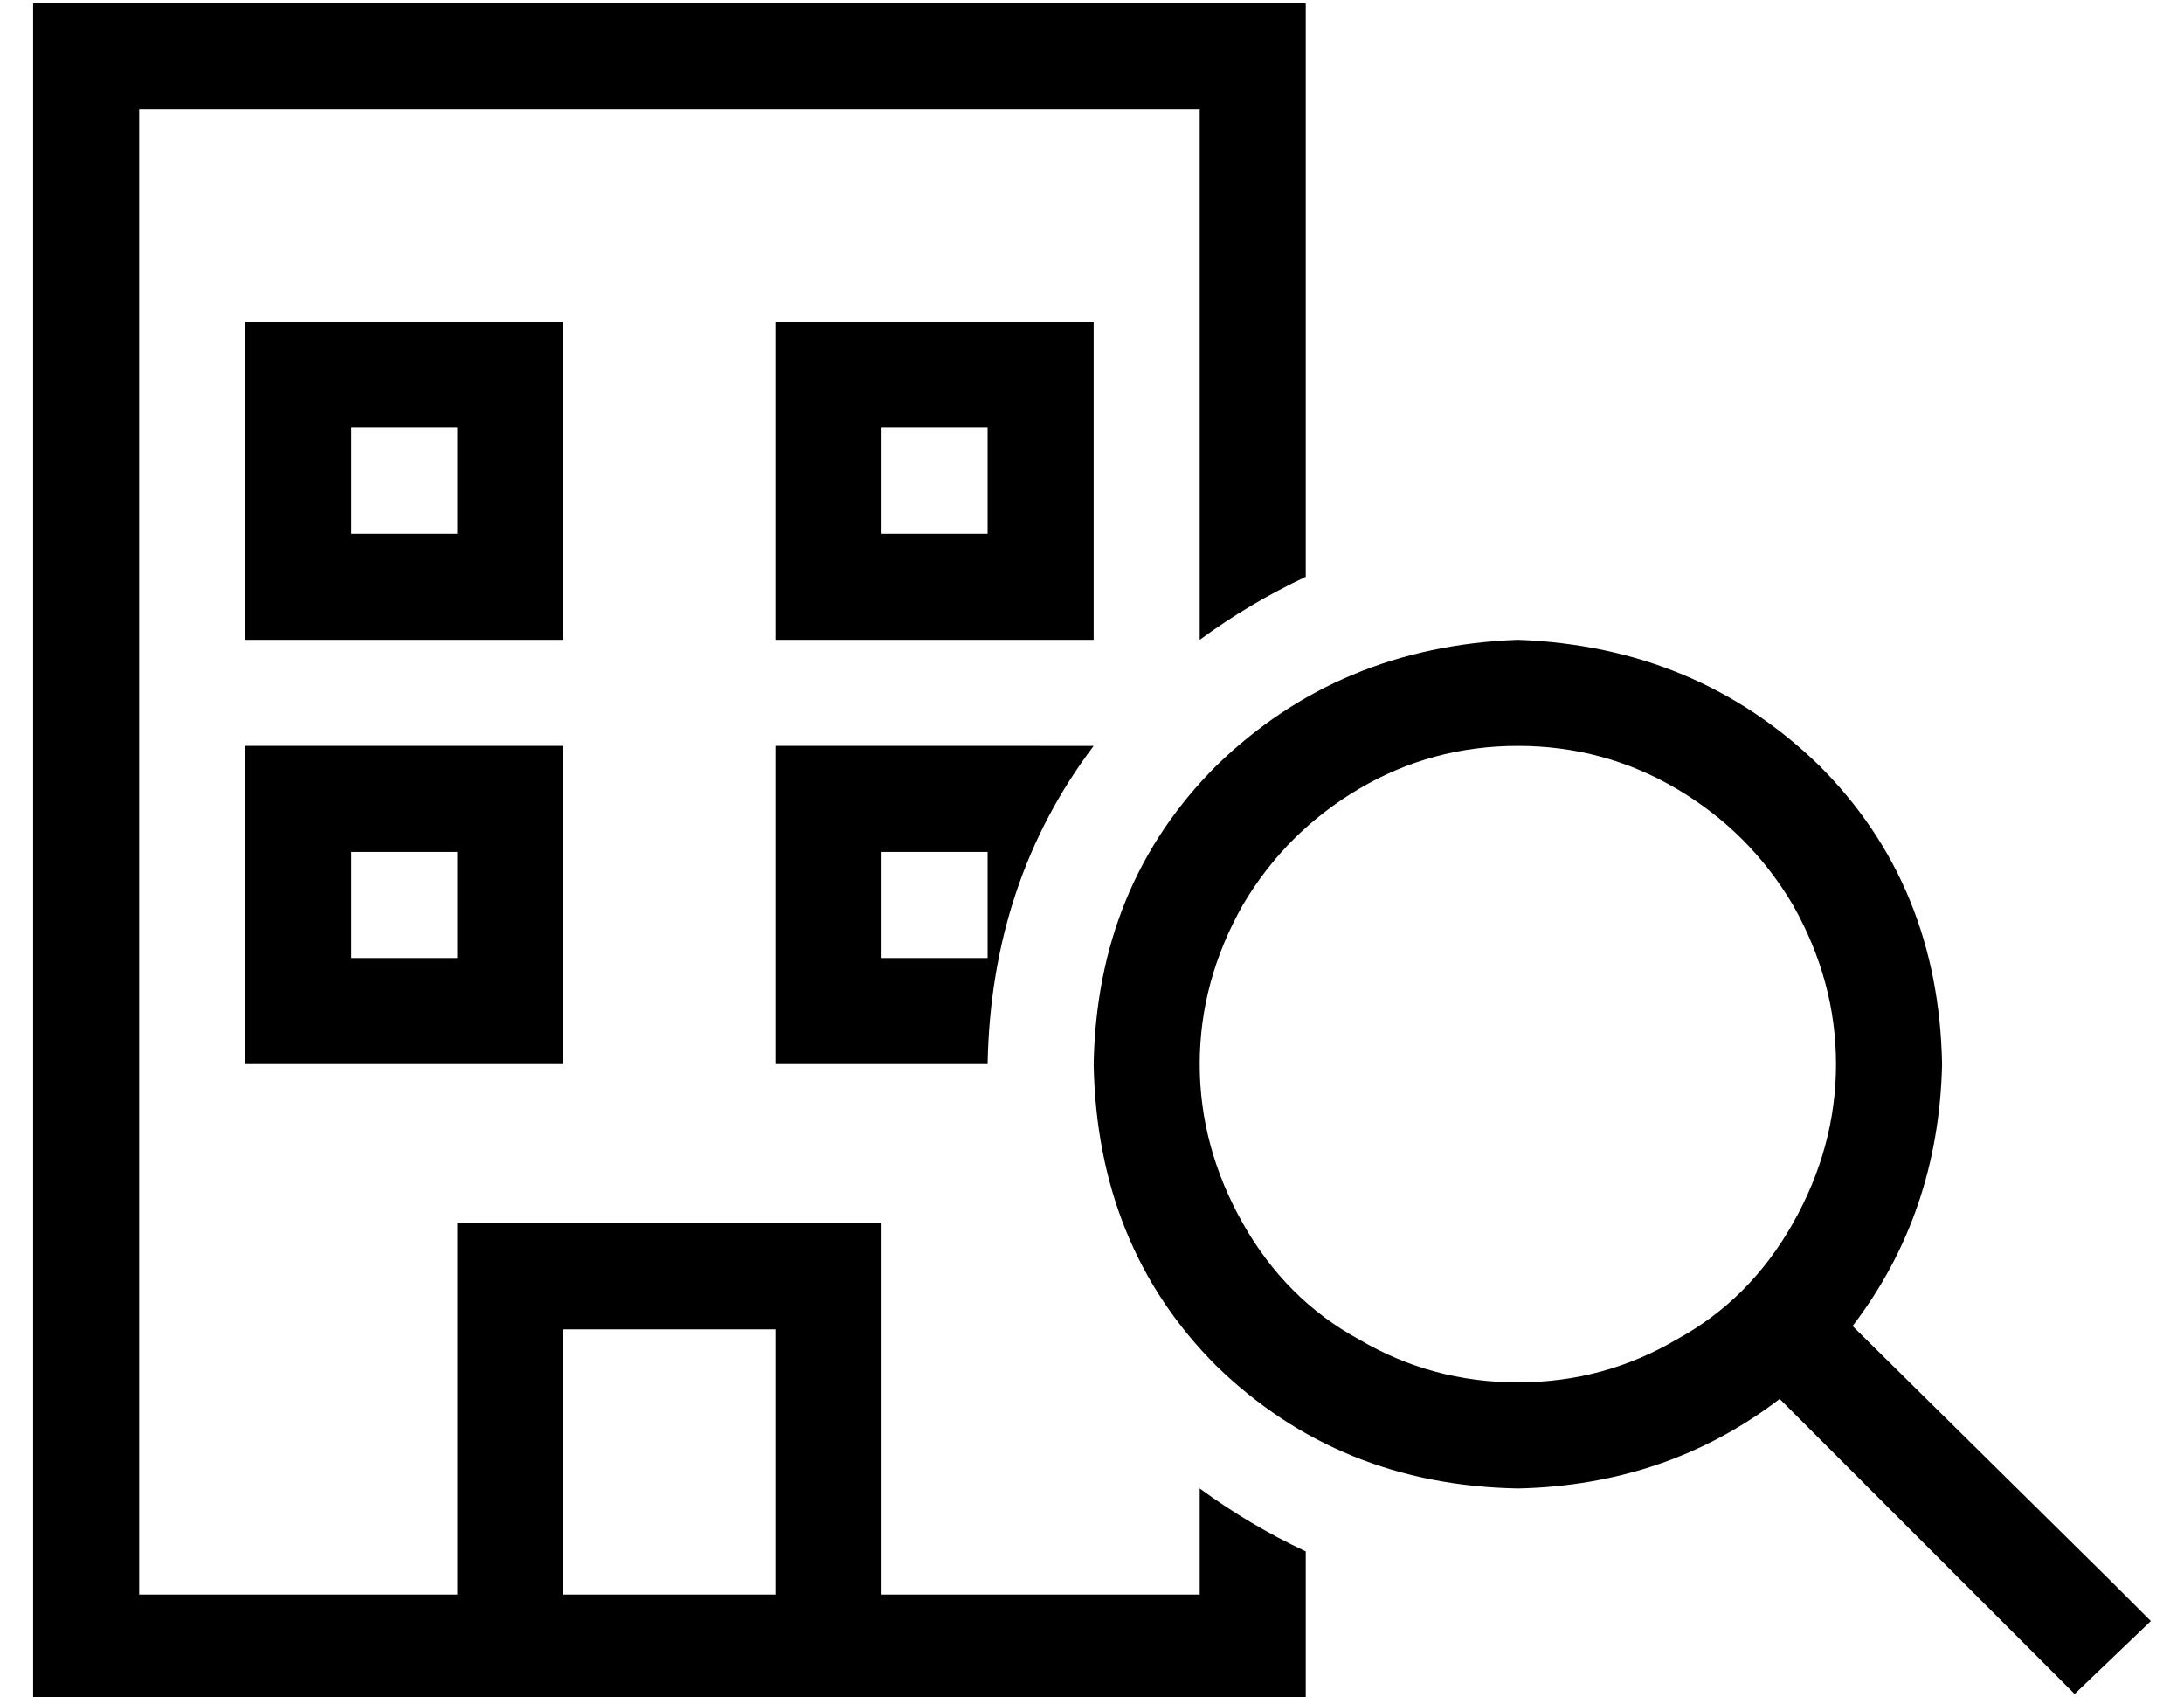 <?xml version="1.0" standalone="no"?>
<!DOCTYPE svg PUBLIC "-//W3C//DTD SVG 1.1//EN" "http://www.w3.org/Graphics/SVG/1.1/DTD/svg11.dtd" >
<svg xmlns="http://www.w3.org/2000/svg" xmlns:xlink="http://www.w3.org/1999/xlink" version="1.1" viewBox="-10 -40 659 512">
   <path fill="currentColor"
d="M32 -7h320h-320h320v160v0q15 -11 32 -19v-141v0v-32v0h-32h-352v32v0v448v0v32v0h32h352v-32v0v-13v0q-17 -8 -32 -19v32v0h-96v0v-80v0v-32v0h-32h-96v32v0v80v0h-96v0v-448v0zM304 185h-64h64h-80v16v0v64v0v16v0h16h48q1 -55 32 -96h-16v0zM160 441v-80v80v-80h64v0
v80v0h-64v0zM64 57v16v-16v16v64v0v16v0h16h80v-16v0v-64v0v-16v0h-16h-80zM96 89h32h-32h32v32v0h-32v0v-32v0zM240 57h-16h16h-16v16v0v64v0v16v0h16h80v-16v0v-64v0v-16v0h-16h-64zM256 121v-32v32v-32h32v0v32v0h-32v0zM64 185v16v-16v16v64v0v16v0h16h80v-16v0v-64v0
v-16v0h-16h-80zM96 217h32h-32h32v32v0h-32v0v-32v0zM256 249v-32v32v-32h32v0v32v0h-32v0zM448 185q26 0 48 13v0v0q22 13 35 35q13 23 13 48t-13 48t-35 35q-22 13 -48 13t-48 -13q-22 -12 -35 -35t-13 -48t13 -48q13 -22 35 -35t48 -13v0zM448 409q45 -1 79 -27l78 78v0
l11 11v0l23 -22v0l-12 -12v0l-78 -77v0q26 -34 27 -79q-1 -54 -37 -90q-37 -36 -91 -38q-54 2 -91 38q-36 36 -37 90q1 55 37 91q37 36 91 37v0z" />
</svg>
